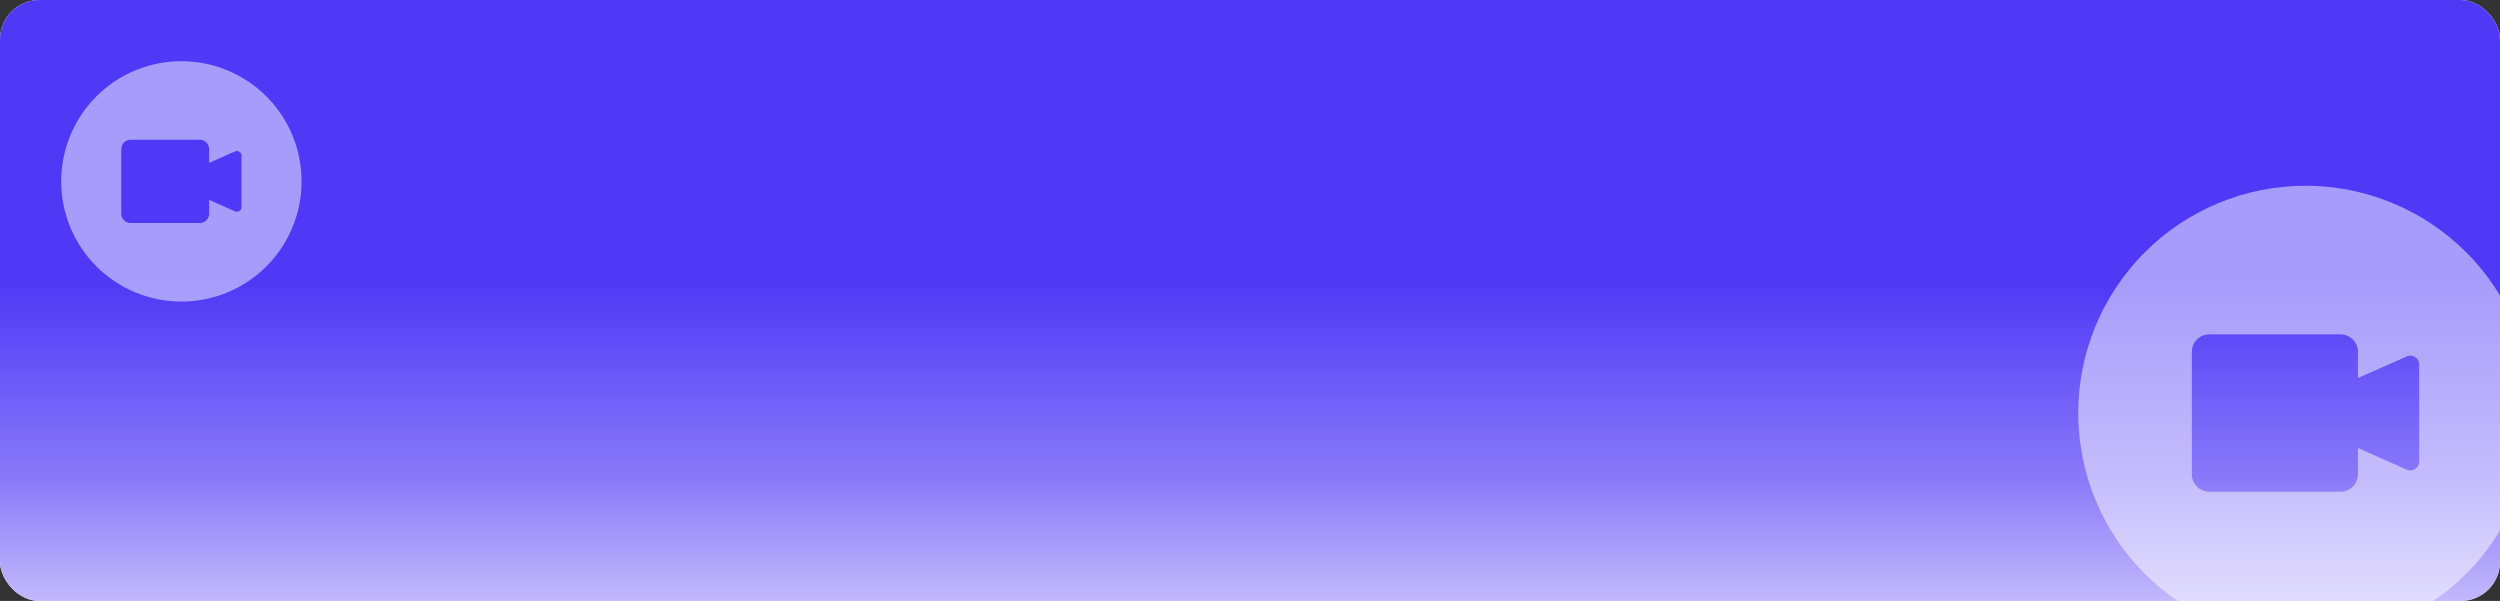 <svg width="1144" height="275" viewBox="0 0 1144 275" fill="none" xmlns="http://www.w3.org/2000/svg">
<rect x="0" y="0" width="1144" height="275" fill="#333333" stroke="none"/>
<g clip-path="url(#clip0_772_5754)">
<rect width="1144" height="275" rx="18" fill="white"/>
<rect width="1144" height="333" rx="14" fill="url(#paint0_linear_772_5754)"/>
<g clip-path="url(#clip1_772_5754)">
<path d="M83 28C97.587 28 111.576 33.795 121.891 44.109C132.205 54.424 138 68.413 138 83C138 97.587 132.205 111.576 121.891 121.891C111.576 132.205 97.587 138 83 138C68.413 138 54.424 132.205 44.109 121.891C33.795 111.576 28 97.587 28 83C28 68.413 33.795 54.424 44.109 44.109C54.424 33.795 68.413 28 83 28ZM59.72 63.954C58.599 63.958 57.525 64.406 56.732 65.199C55.94 65.993 55.494 67.068 55.492 68.189V97.811C55.494 98.933 55.942 100.009 56.735 100.803C57.529 101.596 58.605 102.044 59.727 102.046H91.47C92.591 102.042 93.665 101.593 94.457 100.8C95.249 100.006 95.695 98.932 95.697 97.811V91.462L107.632 96.758C107.954 96.88 108.301 96.923 108.644 96.881C108.986 96.839 109.313 96.714 109.596 96.518C109.879 96.321 110.111 96.059 110.27 95.753C110.428 95.447 110.51 95.106 110.508 94.762V71.237C110.509 70.894 110.426 70.555 110.267 70.25C110.107 69.945 109.876 69.683 109.593 69.487C109.31 69.292 108.983 69.168 108.642 69.127C108.3 69.086 107.953 69.128 107.632 69.25L95.689 74.538V68.189C95.687 67.068 95.241 65.993 94.449 65.199C93.657 64.406 92.583 63.958 91.462 63.954H59.72Z" fill="white" fill-opacity="0.5"/>
</g>
<g clip-path="url(#clip2_772_5754)">
<path d="M1055 85C1082.58 85 1109.04 95.957 1128.54 115.461C1148.04 134.965 1159 161.417 1159 189C1159 216.583 1148.04 243.035 1128.54 262.539C1109.04 282.043 1082.58 293 1055 293C1027.42 293 1000.96 282.043 981.461 262.539C961.957 243.035 951 216.583 951 189C951 161.417 961.957 134.965 981.461 115.461C1000.96 95.957 1027.42 85 1055 85ZM1010.98 152.986C1008.86 152.994 1006.83 153.84 1005.33 155.341C1003.83 156.841 1002.99 158.874 1002.99 160.994V217.005C1002.99 219.127 1003.83 221.162 1005.33 222.663C1006.84 224.164 1008.87 225.01 1010.99 225.014H1071.02C1073.14 225.006 1075.17 224.159 1076.67 222.658C1078.16 221.158 1079 219.125 1079.01 217.005V205.001L1101.58 215.015C1102.19 215.246 1102.84 215.326 1103.49 215.247C1104.14 215.168 1104.76 214.932 1105.29 214.561C1105.83 214.189 1106.26 213.693 1106.56 213.114C1106.86 212.536 1107.02 211.893 1107.01 211.241V166.759C1107.02 166.108 1106.86 165.467 1106.56 164.891C1106.26 164.314 1105.82 163.819 1105.28 163.449C1104.75 163.079 1104.13 162.845 1103.49 162.767C1102.84 162.688 1102.19 162.769 1101.58 163L1078.99 172.998V160.994C1078.99 158.874 1078.15 156.841 1076.65 155.341C1075.15 153.84 1073.12 152.994 1071 152.986H1010.98Z" fill="white" fill-opacity="0.5"/>
</g>
</g>
<defs>
<linearGradient id="paint0_linear_772_5754" x1="572" y1="9.92417e-06" x2="572" y2="333" gradientUnits="userSpaceOnUse">
<stop offset="0.389" stop-color="#4F39F6"/>
<stop offset="0.659" stop-color="#8A7AF9"/>
<stop offset="1" stop-color="#FEF9FF"/>
</linearGradient>
<clipPath id="clip0_772_5754">
<rect width="1144" height="275" rx="18" fill="white"/>
</clipPath>
<clipPath id="clip1_772_5754">
<rect width="110" height="110" fill="white" transform="translate(28 28)"/>
</clipPath>
<clipPath id="clip2_772_5754">
<rect width="208" height="208" fill="white" transform="translate(951 85)"/>
</clipPath>
</defs>
</svg>

